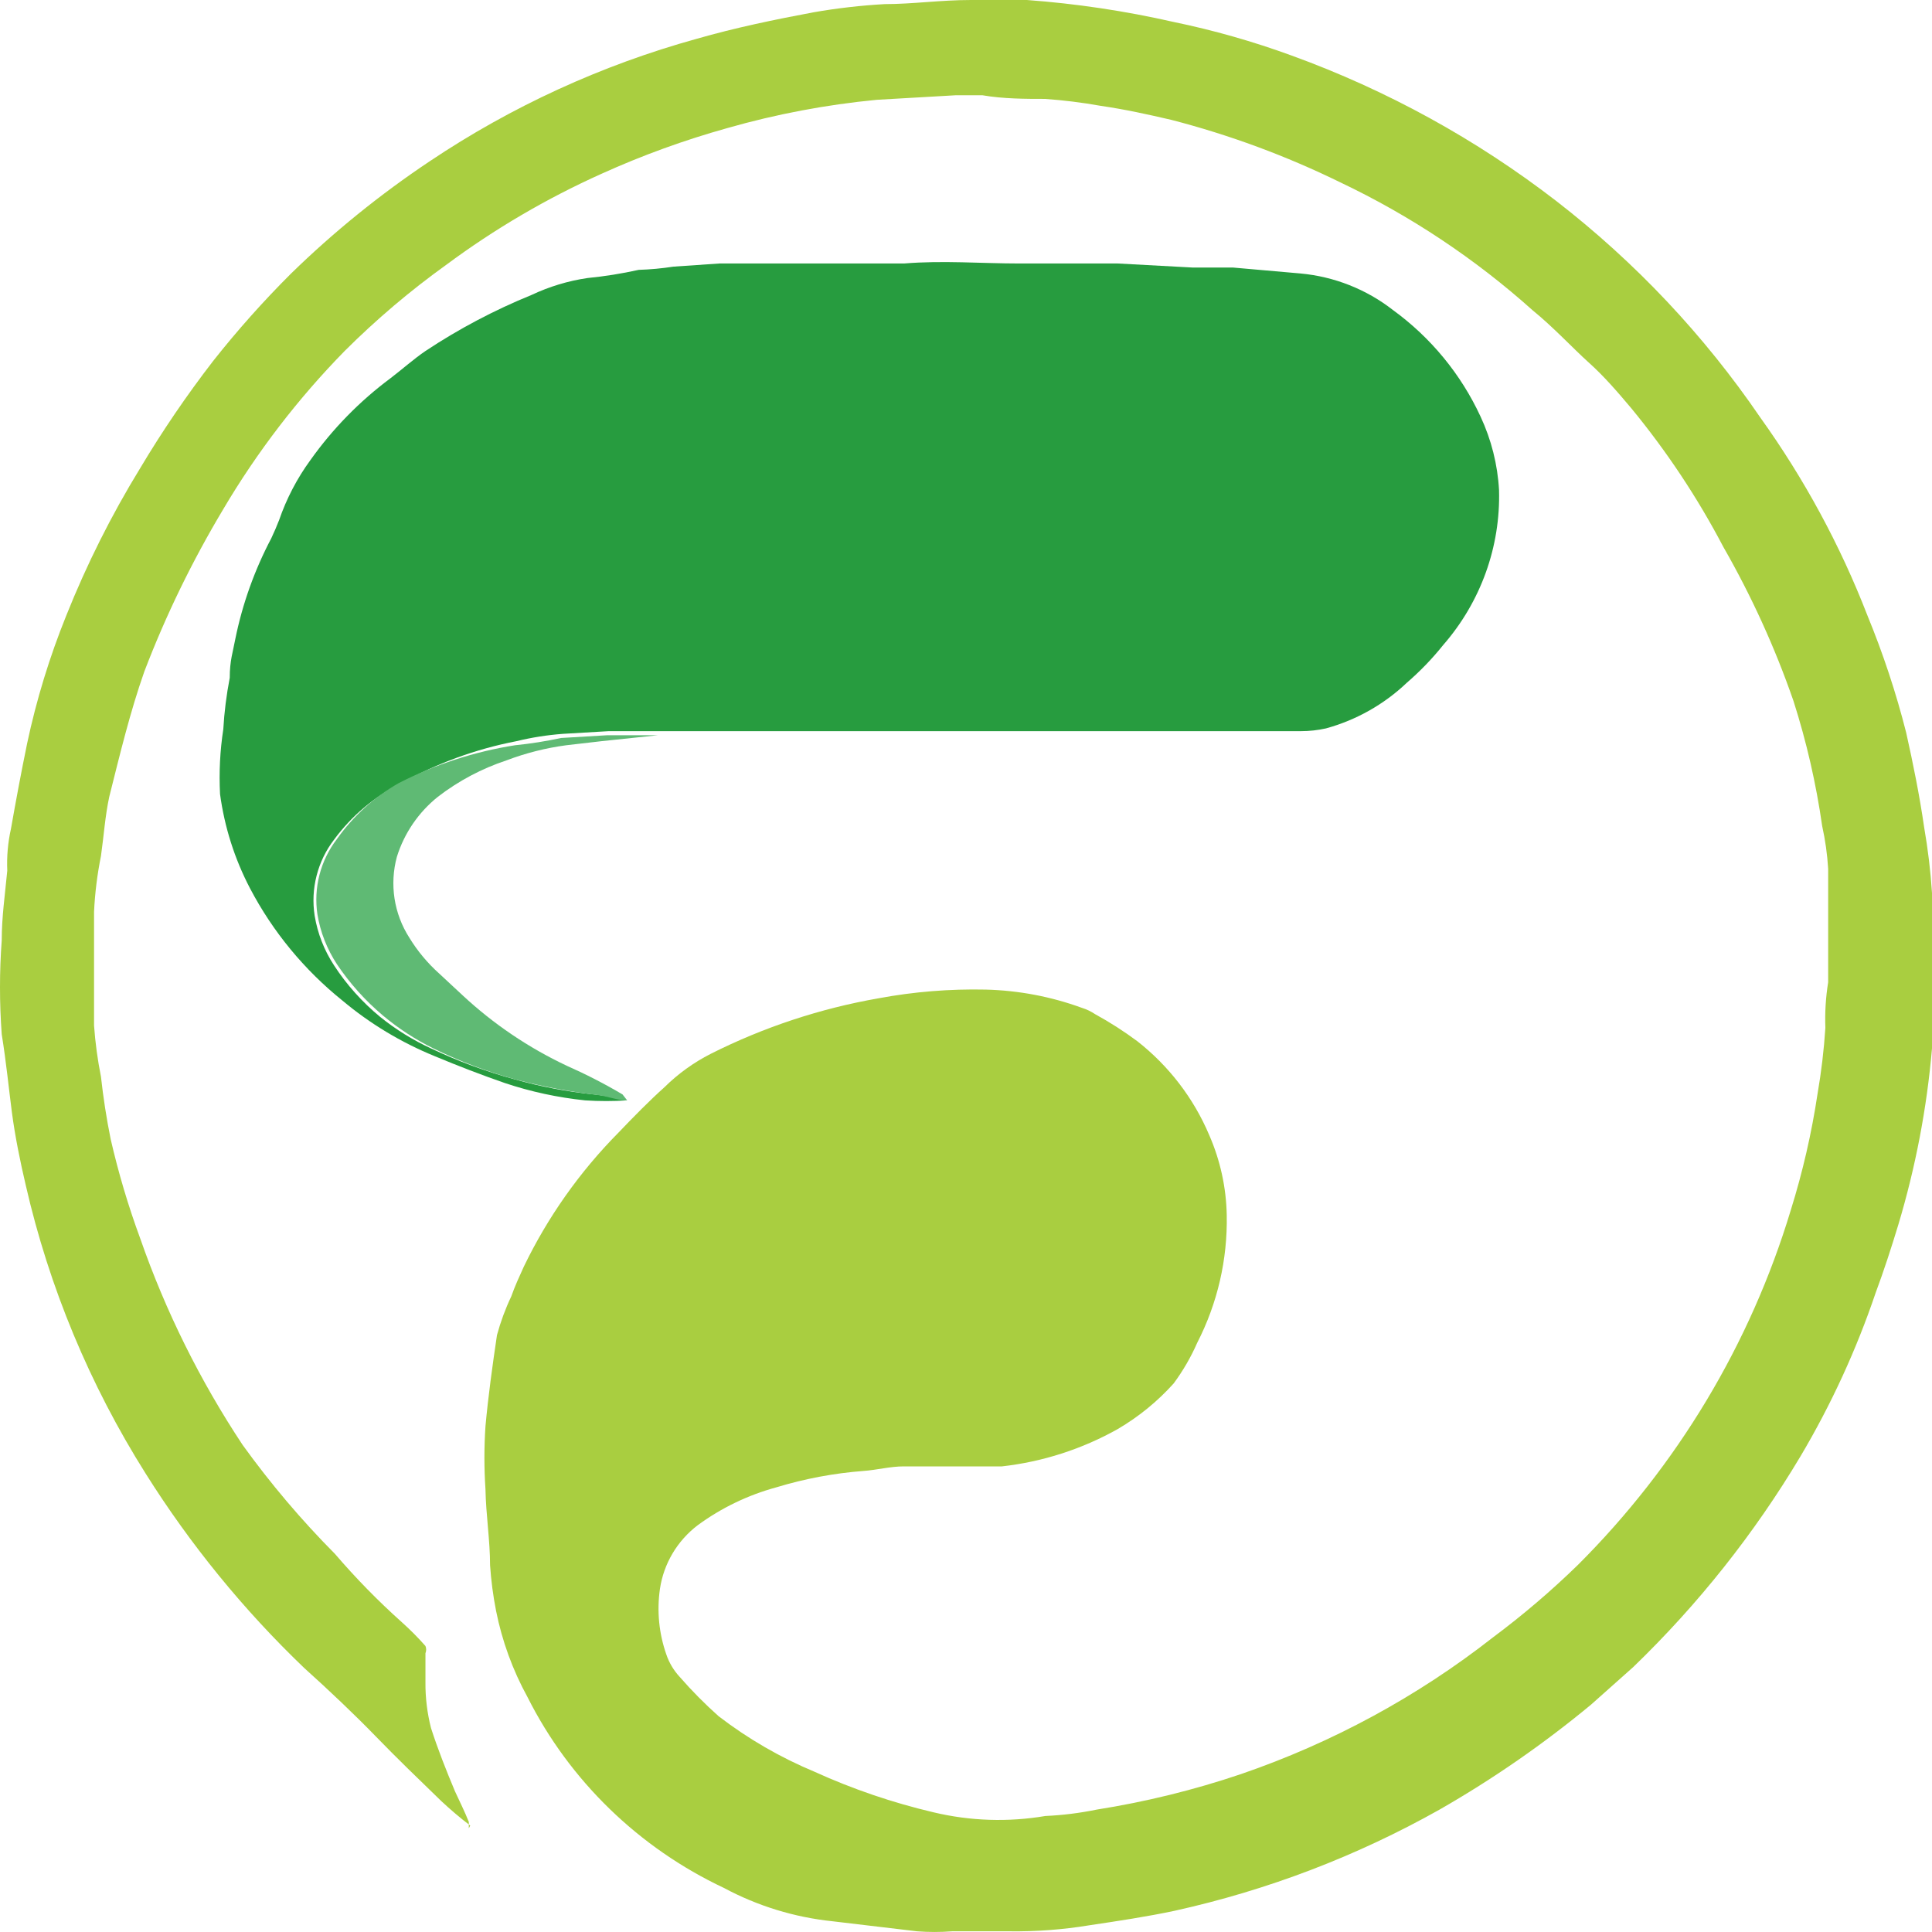 <svg width="47" height="47" viewBox="0 0 47 47" fill="none" xmlns="http://www.w3.org/2000/svg">
<path d="M11.439 44.411C11.193 44.223 10.957 44.023 10.732 43.812C10.148 43.246 9.665 42.781 9.148 42.248C8.632 41.716 8.026 41.14 7.397 40.574C5.922 39.161 4.629 37.574 3.545 35.85C2.182 33.688 1.195 31.316 0.626 28.831C0.491 28.254 0.368 27.655 0.289 27.057C0.211 26.458 0.154 25.859 0.042 25.161C-0.014 24.4 -0.014 23.637 0.042 22.876C0.042 22.311 0.121 21.767 0.177 21.18C0.162 20.837 0.192 20.494 0.267 20.16C0.39 19.461 0.514 18.796 0.66 18.086C0.886 17.022 1.206 15.979 1.614 14.97C2.11 13.728 2.711 12.53 3.411 11.388C3.949 10.486 4.542 9.615 5.185 8.782C5.774 8.036 6.408 7.325 7.082 6.653C8.118 5.643 9.245 4.73 10.451 3.925C12.441 2.591 14.636 1.584 16.952 0.943C17.884 0.676 18.839 0.477 19.793 0.299C20.365 0.199 20.942 0.133 21.522 0.1C22.207 0.1 22.881 0 23.622 0H24.981C26.179 0.088 27.369 0.266 28.54 0.532C29.521 0.734 30.486 1.009 31.426 1.353C33.743 2.195 35.914 3.389 37.86 4.89C39.783 6.379 41.458 8.156 42.823 10.157C43.892 11.648 44.767 13.264 45.428 14.97C45.809 15.897 46.125 16.849 46.371 17.82C46.54 18.574 46.697 19.35 46.809 20.126C46.901 20.655 46.965 21.188 47 21.723V25.504C46.875 26.959 46.6 28.396 46.18 29.796C46.012 30.35 45.832 30.905 45.63 31.448C45.161 32.834 44.548 34.168 43.8 35.429C42.68 37.306 41.313 39.029 39.735 40.552L38.702 41.472C37.551 42.425 36.319 43.279 35.019 44.023C33.006 45.155 30.834 45.984 28.574 46.484C27.889 46.629 27.227 46.728 26.485 46.839C25.851 46.943 25.208 46.991 24.565 46.983H23.162C22.878 47.005 22.592 47.005 22.308 46.983L20.253 46.739C19.329 46.643 18.432 46.368 17.615 45.93C15.539 44.953 13.854 43.317 12.832 41.284C12.471 40.627 12.214 39.92 12.068 39.188C11.996 38.822 11.947 38.451 11.922 38.079C11.922 37.469 11.821 36.848 11.81 36.227C11.776 35.718 11.776 35.206 11.81 34.697C11.877 33.965 11.978 33.233 12.09 32.479C12.178 32.155 12.294 31.84 12.438 31.537C12.528 31.282 12.641 31.038 12.742 30.816C13.322 29.612 14.1 28.51 15.043 27.556C15.414 27.168 15.807 26.768 16.166 26.447C16.496 26.121 16.875 25.848 17.289 25.637C18.576 24.989 19.954 24.533 21.376 24.285C22.235 24.125 23.108 24.055 23.981 24.074C24.779 24.094 25.569 24.244 26.317 24.517C26.433 24.553 26.542 24.605 26.643 24.673C26.998 24.867 27.339 25.086 27.664 25.327C28.434 25.93 29.037 26.716 29.416 27.611C29.686 28.228 29.831 28.891 29.843 29.563C29.864 30.64 29.618 31.706 29.124 32.668C28.971 33.017 28.779 33.348 28.552 33.655C28.16 34.092 27.701 34.466 27.193 34.764C26.325 35.252 25.366 35.561 24.374 35.673H21.983C21.657 35.673 21.331 35.761 21.006 35.784C20.286 35.839 19.574 35.973 18.884 36.183C18.195 36.371 17.548 36.683 16.975 37.103C16.475 37.483 16.145 38.04 16.054 38.656C15.977 39.193 16.031 39.74 16.211 40.252C16.28 40.454 16.391 40.639 16.537 40.796C16.831 41.133 17.146 41.451 17.48 41.749C18.195 42.299 18.981 42.754 19.816 43.102C20.746 43.525 21.716 43.855 22.713 44.089C23.603 44.301 24.527 44.331 25.43 44.178C25.849 44.159 26.266 44.107 26.676 44.023C27.871 43.834 29.047 43.545 30.191 43.158C32.409 42.397 34.482 41.273 36.322 39.831C37.049 39.289 37.739 38.7 38.388 38.068C40.804 35.656 42.582 32.693 43.564 29.441C43.853 28.516 44.071 27.571 44.215 26.613C44.307 26.081 44.371 25.544 44.406 25.005C44.392 24.634 44.415 24.263 44.474 23.896V21.135C44.453 20.785 44.404 20.436 44.328 20.093C44.181 19.063 43.948 18.047 43.631 17.055C43.181 15.756 42.609 14.501 41.925 13.307C41.295 12.106 40.543 10.973 39.679 9.925C39.342 9.525 39.017 9.148 38.646 8.816C38.275 8.483 37.781 7.951 37.287 7.551C35.887 6.296 34.31 5.246 32.605 4.436C31.291 3.792 29.914 3.283 28.495 2.916C27.923 2.783 27.372 2.661 26.766 2.573C26.32 2.493 25.87 2.438 25.419 2.406C24.97 2.406 24.408 2.406 23.903 2.318H23.24L21.331 2.428C20.1 2.546 18.882 2.776 17.693 3.116C16.648 3.408 15.627 3.778 14.639 4.225C13.3 4.826 12.031 5.57 10.855 6.443C9.976 7.074 9.15 7.775 8.385 8.538C7.248 9.699 6.256 10.991 5.432 12.386C4.678 13.645 4.035 14.966 3.512 16.334C3.164 17.321 2.917 18.352 2.658 19.383C2.557 19.849 2.524 20.348 2.456 20.825C2.366 21.271 2.31 21.723 2.288 22.178V24.95C2.318 25.367 2.374 25.782 2.456 26.192C2.512 26.702 2.591 27.212 2.692 27.711C2.88 28.531 3.12 29.338 3.411 30.128C4.028 31.898 4.865 33.586 5.903 35.152C6.581 36.092 7.331 36.978 8.149 37.802C8.654 38.391 9.198 38.947 9.777 39.465C9.979 39.646 10.171 39.839 10.35 40.042C10.373 40.099 10.373 40.162 10.35 40.219C10.35 40.452 10.35 40.696 10.35 40.929C10.347 41.303 10.393 41.675 10.485 42.038C10.653 42.559 10.855 43.069 11.069 43.579C11.181 43.823 11.304 44.067 11.405 44.322V44.477L11.439 44.411Z" fill="#A9CE40"/>
<path d="M15.257 26.769C14.916 26.791 14.575 26.791 14.235 26.769C13.57 26.7 12.914 26.559 12.281 26.347C11.708 26.148 11.158 25.937 10.574 25.693C9.759 25.36 9.001 24.904 8.329 24.34C7.399 23.592 6.635 22.664 6.083 21.612C5.707 20.894 5.461 20.118 5.353 19.317C5.326 18.791 5.352 18.263 5.432 17.742C5.456 17.322 5.509 16.903 5.589 16.489C5.589 16.068 5.667 15.857 5.724 15.547C5.897 14.693 6.192 13.868 6.599 13.096C6.667 12.952 6.734 12.797 6.79 12.652C6.97 12.13 7.227 11.636 7.554 11.189C8.093 10.431 8.748 9.761 9.496 9.204C9.788 8.982 10.058 8.738 10.35 8.539C11.162 8 12.028 7.543 12.932 7.175C13.362 6.972 13.82 6.833 14.291 6.764C14.71 6.723 15.127 6.656 15.537 6.565C15.819 6.556 16.101 6.53 16.38 6.487L17.502 6.41H21.994C22.937 6.332 23.869 6.41 24.801 6.41H27.193L29.023 6.509H30L31.639 6.653C32.459 6.729 33.239 7.037 33.885 7.541C34.808 8.212 35.542 9.105 36.018 10.135C36.28 10.697 36.433 11.303 36.467 11.921C36.506 13.301 36.021 14.645 35.109 15.691C34.843 16.024 34.545 16.332 34.222 16.611C33.67 17.136 32.995 17.517 32.257 17.72C32.058 17.764 31.854 17.787 31.65 17.787H14.807L13.685 17.853C13.306 17.882 12.931 17.941 12.562 18.031C11.572 18.222 10.621 18.571 9.743 19.062C9.103 19.384 8.549 19.852 8.127 20.426C7.926 20.688 7.782 20.986 7.701 21.305C7.62 21.623 7.604 21.953 7.655 22.278C7.726 22.708 7.887 23.12 8.127 23.486C8.434 23.958 8.813 24.38 9.249 24.739C9.628 25.044 10.042 25.301 10.485 25.505C11.141 25.816 11.825 26.069 12.528 26.259C13.156 26.436 13.799 26.558 14.448 26.624C14.721 26.653 14.991 26.701 15.257 26.769V26.769Z" fill="#279C3F"/>
<path d="M15.257 26.768C14.998 26.768 14.751 26.657 14.504 26.635C13.853 26.557 13.208 26.435 12.573 26.269C11.872 26.08 11.191 25.824 10.541 25.504C10.102 25.287 9.692 25.019 9.317 24.706C8.885 24.342 8.507 23.921 8.194 23.453C7.954 23.086 7.793 22.675 7.722 22.244C7.674 21.924 7.691 21.597 7.772 21.282C7.853 20.968 7.996 20.673 8.194 20.415C8.589 19.857 9.102 19.391 9.699 19.051C10.586 18.596 11.541 18.285 12.528 18.13C12.905 18.092 13.28 18.033 13.651 17.953L14.774 17.886H16.009L14.639 18.03L13.774 18.13C13.279 18.196 12.793 18.319 12.326 18.496C11.721 18.696 11.156 18.996 10.653 19.383C10.18 19.762 9.832 20.272 9.654 20.847C9.565 21.177 9.546 21.522 9.598 21.86C9.65 22.197 9.772 22.521 9.957 22.81C10.155 23.135 10.401 23.43 10.687 23.686L11.259 24.218C12.007 24.913 12.859 25.489 13.786 25.926C14.252 26.132 14.706 26.365 15.144 26.624V26.624L15.257 26.768Z" fill="#5FBA74"/>
</svg>
